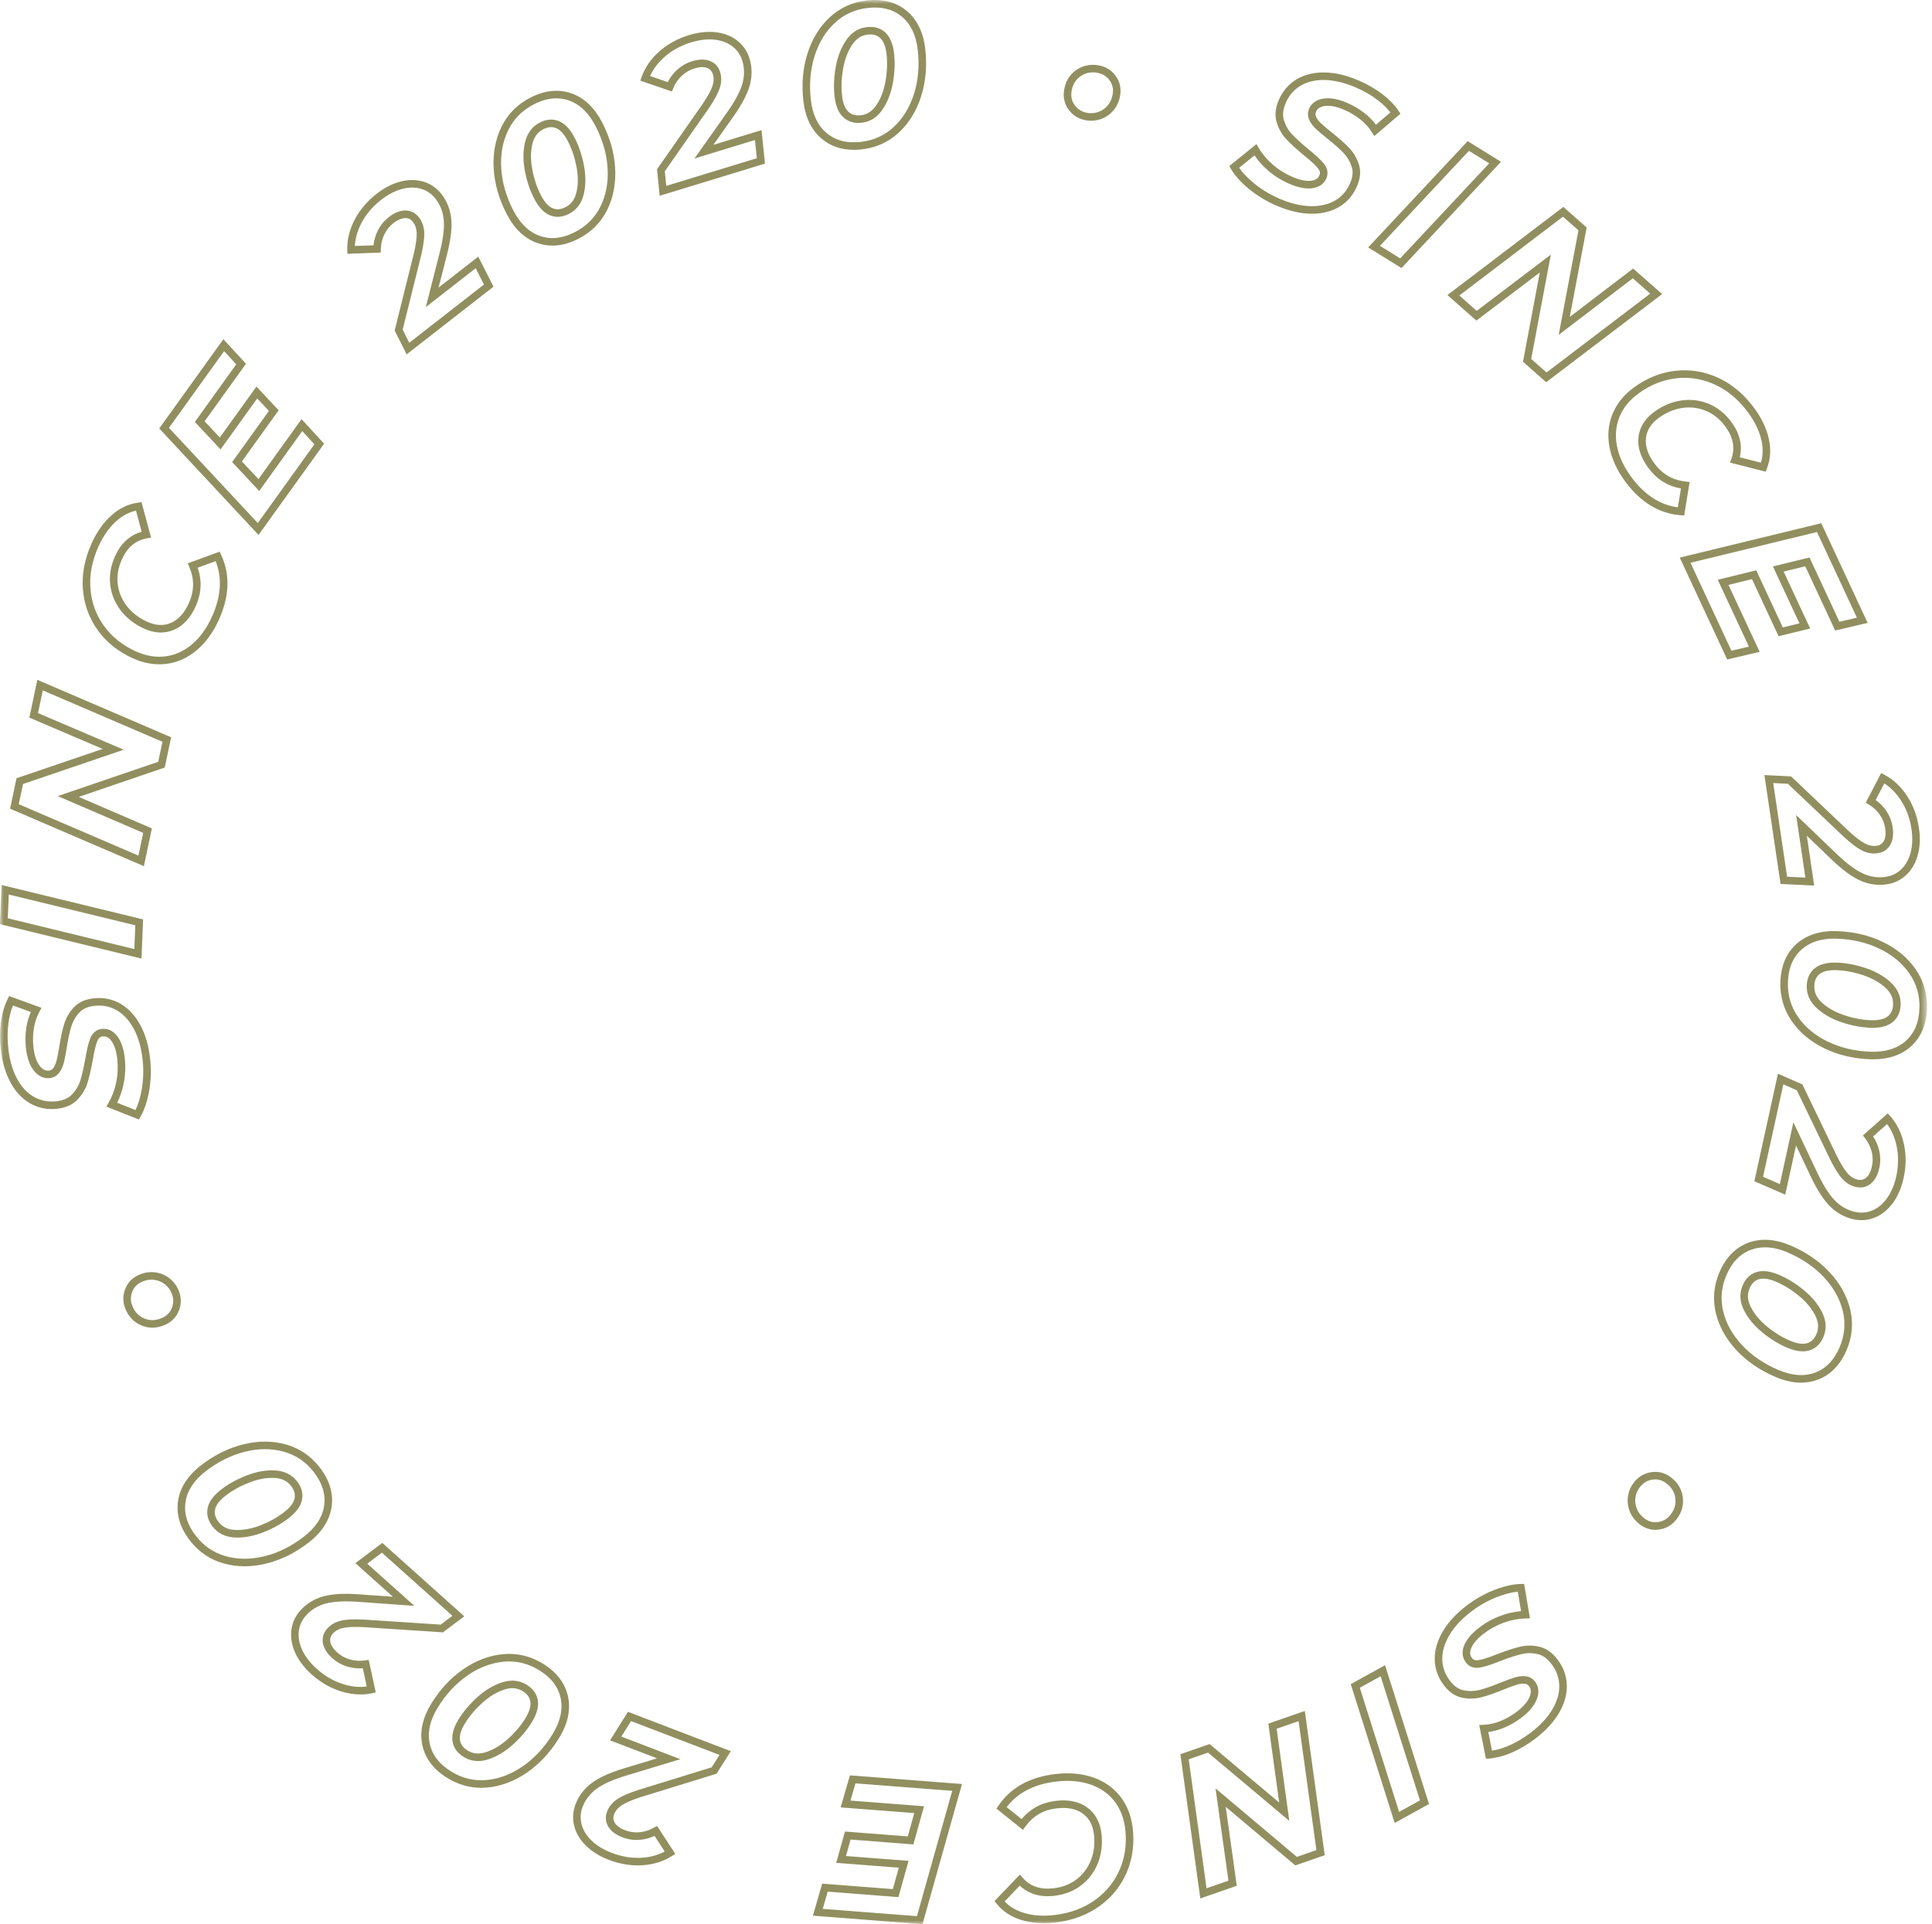 <?xml version="1.0" encoding="UTF-8"?>
<svg width="256px" height="255px" viewBox="0 0 256 255" version="1.1" xmlns="http://www.w3.org/2000/svg" xmlns:xlink="http://www.w3.org/1999/xlink">
    <title>Group 3</title>
    <defs>
        <polygon id="path-1" points="0 0 255.342 0 255.342 254.996 0 254.996"></polygon>
    </defs>
    <g id="Page-1" stroke="none" stroke-width="1" fill="none" fill-rule="evenodd">
        <g id="Group-3">
            <mask id="mask-2" fill="white">
                <use xlink:href="#path-1"></use>
            </mask>
            <g id="Clip-2"></g>
            <path d="M22.776,173.32 L22.775,173.32 C22.525,173.959 22.081,174.404 21.418,174.682 C20.61,175.02 19.864,175.036 19.132,174.732 C18.399,174.426 17.885,173.9 17.559,173.12 C17.285,172.467 17.272,171.837 17.518,171.195 C17.761,170.562 18.202,170.119 18.864,169.841 C19.269,169.672 19.675,169.586 20.076,169.586 C20.197,169.586 20.317,169.594 20.436,169.609 C20.96,169.677 21.414,169.862 21.822,170.175 C22.232,170.49 22.531,170.881 22.736,171.369 C23.015,172.038 23.029,172.676 22.776,173.32 L22.776,173.32 Z M23.658,170.983 C23.388,170.338 22.974,169.799 22.429,169.382 C21.885,168.965 21.258,168.708 20.565,168.618 C19.874,168.526 19.17,168.629 18.477,168.919 C17.562,169.302 16.925,169.948 16.585,170.837 C16.246,171.718 16.264,172.617 16.637,173.507 C17.063,174.526 17.773,175.249 18.748,175.655 C19.216,175.851 19.697,175.948 20.186,175.948 C20.716,175.948 21.257,175.834 21.804,175.604 C22.716,175.223 23.356,174.577 23.706,173.686 C24.054,172.801 24.038,171.892 23.658,170.983 L23.658,170.983 Z M35.044,206.238 C33.235,206.684 31.505,206.681 29.899,206.228 C28.316,205.782 26.989,204.878 25.953,203.54 C24.807,202.06 24.359,200.597 24.583,199.068 C24.803,197.553 25.706,196.174 27.266,194.968 C28.903,193.701 30.66,192.831 32.486,192.381 C33.384,192.16 34.263,192.049 35.117,192.049 C35.982,192.049 36.823,192.163 37.63,192.391 C39.214,192.837 40.543,193.742 41.577,195.08 C42.722,196.561 43.171,198.024 42.947,199.552 C42.726,201.065 41.824,202.445 40.263,203.652 C38.625,204.919 36.869,205.789 35.044,206.238 L35.044,206.238 Z M43.937,199.696 C44.198,197.91 43.671,196.151 42.368,194.468 C41.199,192.957 39.697,191.934 37.902,191.428 C36.13,190.929 34.225,190.923 32.248,191.41 C30.284,191.894 28.402,192.824 26.655,194.177 C24.882,195.547 23.852,197.144 23.592,198.923 C23.333,200.71 23.86,202.469 25.162,204.152 C26.332,205.664 27.835,206.686 29.628,207.191 C30.526,207.444 31.457,207.57 32.415,207.57 C33.347,207.57 34.305,207.45 35.282,207.209 C37.244,206.726 39.126,205.796 40.875,204.443 C42.647,203.071 43.677,201.474 43.937,199.696 L43.937,199.696 Z M39.03,198.59 C38.905,199.178 38.433,199.791 37.63,200.413 C36.74,201.101 35.688,201.684 34.503,202.146 C33.339,202.598 32.222,202.802 31.175,202.756 C30.203,202.712 29.479,202.365 28.963,201.698 C28.531,201.14 28.38,200.594 28.5,200.03 C28.626,199.441 29.097,198.827 29.901,198.205 C30.789,197.518 31.84,196.935 33.027,196.474 C34.08,196.063 35.096,195.856 36.053,195.856 C36.154,195.856 36.255,195.859 36.353,195.863 C37.327,195.908 38.051,196.254 38.568,196.921 C38.999,197.48 39.15,198.026 39.03,198.59 L39.03,198.59 Z M36.4,194.864 C35.209,194.807 33.96,195.037 32.664,195.542 C31.388,196.038 30.253,196.668 29.29,197.414 C28.294,198.184 27.699,198.994 27.521,199.821 C27.339,200.68 27.558,201.517 28.172,202.31 C28.869,203.211 29.865,203.697 31.13,203.755 C31.245,203.76 31.36,203.762 31.476,203.762 C32.558,203.762 33.696,203.532 34.866,203.077 C36.14,202.581 37.276,201.951 38.241,201.204 C39.238,200.434 39.833,199.624 40.008,198.798 C40.191,197.942 39.972,197.105 39.359,196.309 C38.662,195.409 37.667,194.923 36.4,194.864 L36.4,194.864 Z M45.498,223.195 C44.227,222.804 43.039,222.118 41.967,221.158 C41.094,220.377 40.449,219.539 40.047,218.669 C39.656,217.82 39.504,216.985 39.594,216.188 C39.684,215.392 39.995,214.708 40.545,214.094 C41.216,213.343 42.069,212.817 43.079,212.53 C43.806,212.323 44.738,212.219 45.86,212.219 C46.351,212.219 46.879,212.239 47.441,212.279 L54.907,212.815 L48.664,207.224 L50.6,205.764 L59.947,214.133 L58.389,215.3 L48.213,214.633 C46.879,214.567 45.887,214.613 45.191,214.777 C44.441,214.95 43.824,215.302 43.358,215.823 C42.861,216.378 42.664,217.048 42.787,217.763 C42.904,218.444 43.328,219.114 44.047,219.758 C44.636,220.285 45.331,220.665 46.112,220.886 C46.744,221.066 47.406,221.13 48.074,221.084 L48.598,223.502 C47.613,223.63 46.574,223.528 45.498,223.195 L45.498,223.195 Z M48.394,220.043 C47.699,220.146 47.024,220.106 46.385,219.924 C45.752,219.744 45.188,219.438 44.713,219.012 C44.167,218.524 43.85,218.046 43.772,217.593 C43.7,217.174 43.804,216.823 44.103,216.491 C44.434,216.121 44.863,215.879 45.417,215.751 C46.015,215.612 46.939,215.57 48.155,215.631 L58.692,216.323 L61.523,214.203 L50.655,204.47 L47.091,207.157 L52.061,211.608 L47.512,211.282 C45.547,211.14 43.963,211.238 42.805,211.568 C41.611,211.907 40.599,212.533 39.798,213.427 C39.117,214.19 38.714,215.081 38.6,216.074 C38.489,217.056 38.67,218.07 39.138,219.088 C39.598,220.083 40.325,221.03 41.299,221.903 C42.48,222.96 43.794,223.716 45.203,224.151 C46.077,224.42 46.933,224.555 47.764,224.555 C48.288,224.555 48.801,224.502 49.301,224.394 L49.792,224.289 L48.857,219.974 L48.394,220.043 Z M69.617,227.712 C69.03,228.672 68.254,229.591 67.311,230.442 C66.384,231.279 65.411,231.869 64.419,232.195 C63.495,232.499 62.694,232.434 61.973,231.993 C61.372,231.626 61.037,231.17 60.948,230.599 C60.856,230.003 61.079,229.261 61.609,228.395 C62.195,227.436 62.971,226.518 63.915,225.665 C64.841,224.828 65.814,224.238 66.807,223.912 C67.729,223.608 68.531,223.673 69.253,224.114 C69.855,224.483 70.19,224.938 70.278,225.508 C70.37,226.103 70.148,226.844 69.617,227.712 L69.617,227.712 Z M69.774,223.261 C68.805,222.667 67.701,222.567 66.495,222.962 C65.369,223.332 64.275,223.992 63.245,224.923 C62.229,225.841 61.392,226.833 60.755,227.873 C60.099,228.947 59.832,229.915 59.96,230.752 C60.094,231.619 60.596,232.324 61.452,232.847 C62.036,233.203 62.668,233.382 63.339,233.382 C63.786,233.382 64.251,233.303 64.731,233.145 C65.857,232.776 66.95,232.115 67.981,231.184 C68.995,230.269 69.833,229.276 70.47,228.234 C71.128,227.158 71.395,226.19 71.266,225.356 C71.133,224.49 70.631,223.785 69.774,223.261 L69.774,223.261 Z M73.23,229.802 C72.15,231.567 70.818,233.005 69.272,234.075 C67.739,235.135 66.12,235.747 64.46,235.895 C62.813,236.042 61.257,235.667 59.815,234.785 C58.218,233.808 57.28,232.6 56.945,231.092 C56.613,229.599 56.966,227.988 57.996,226.305 C59.076,224.539 60.408,223.102 61.955,222.032 C63.487,220.972 65.105,220.36 66.766,220.212 C66.997,220.192 67.225,220.181 67.453,220.181 C68.841,220.181 70.171,220.564 71.411,221.322 C73.008,222.299 73.947,223.508 74.282,225.015 C74.614,226.508 74.259,228.119 73.23,229.802 L73.23,229.802 Z M71.932,220.469 C70.302,219.472 68.536,219.049 66.678,219.216 C64.842,219.38 63.062,220.05 61.386,221.21 C59.724,222.359 58.297,223.897 57.142,225.783 C55.974,227.695 55.579,229.554 55.968,231.309 C56.36,233.071 57.478,234.527 59.294,235.638 C60.693,236.494 62.195,236.926 63.768,236.926 C64.026,236.926 64.286,236.914 64.547,236.891 C66.382,236.728 68.163,236.057 69.84,234.898 C71.503,233.747 72.93,232.208 74.084,230.323 C75.253,228.412 75.648,226.553 75.258,224.798 C74.867,223.036 73.749,221.58 71.932,220.469 L71.932,220.469 Z M95.339,232.568 L94.299,234.214 L84.555,237.221 C83.289,237.635 82.382,238.032 81.784,238.435 C81.146,238.863 80.696,239.412 80.445,240.067 C80.175,240.774 80.229,241.452 80.604,242.082 C80.955,242.675 81.59,243.151 82.492,243.495 C83.228,243.778 84.014,243.884 84.825,243.814 C85.48,243.756 86.119,243.582 86.729,243.297 L88.081,245.369 C87.207,245.84 86.198,246.115 85.075,246.19 C83.756,246.28 82.395,246.061 81.049,245.546 C79.956,245.128 79.053,244.576 78.368,243.906 C77.699,243.253 77.258,242.528 77.059,241.752 C76.86,240.974 76.906,240.223 77.199,239.456 C77.559,238.515 78.168,237.719 79.008,237.09 C79.879,236.439 81.22,235.836 82.995,235.299 L90.16,233.134 L82.332,230.139 L83.619,228.085 L95.339,232.568 Z M80.838,230.638 L87.07,233.023 L82.706,234.342 C80.819,234.913 79.374,235.568 78.409,236.289 C77.415,237.033 76.694,237.979 76.265,239.099 C75.9,240.053 75.841,241.029 76.09,242.001 C76.337,242.957 76.867,243.839 77.669,244.621 C78.453,245.387 79.469,246.013 80.692,246.48 C81.959,246.965 83.236,247.209 84.5,247.209 C84.714,247.209 84.927,247.202 85.141,247.188 C86.627,247.09 87.944,246.674 89.057,245.952 L89.477,245.679 L87.063,241.98 L86.655,242.21 C86.047,242.554 85.401,242.758 84.737,242.818 C84.079,242.877 83.443,242.789 82.849,242.562 C82.164,242.299 81.698,241.966 81.464,241.572 C81.247,241.207 81.219,240.841 81.379,240.424 C81.556,239.96 81.872,239.581 82.342,239.264 C82.856,238.919 83.705,238.551 84.858,238.174 L94.948,235.06 L96.835,232.07 L83.209,226.857 L80.838,230.638 Z M113.355,236.336 L126.175,237.327 L121.497,253.936 L109.016,252.97 L109.677,250.686 L119.048,251.411 L120.388,246.609 L112.093,245.967 L112.706,243.783 L121.027,244.427 L122.438,239.373 L112.693,238.619 L113.355,236.336 Z M111.39,239.522 L121.147,240.276 L120.285,243.366 L111.964,242.723 L110.802,246.871 L119.097,247.512 L118.306,250.351 L108.943,249.627 L107.714,253.872 L122.237,254.996 L127.468,236.424 L112.621,235.276 L111.39,239.522 Z M148.394,247.701 C147.705,249.337 146.603,250.71 145.12,251.784 C143.63,252.862 141.824,253.534 139.751,253.783 C138.233,253.965 136.852,253.867 135.641,253.494 C134.616,253.178 133.769,252.671 133.119,251.983 L135.125,249.89 C136.309,251.008 137.859,251.459 139.729,251.235 C141.122,251.067 142.332,250.585 143.326,249.801 C144.32,249.019 145.055,248.014 145.511,246.817 C145.963,245.629 146.109,244.336 145.945,242.973 C145.763,241.461 145.123,240.298 144.041,239.518 C142.972,238.744 141.567,238.455 139.871,238.659 C138.032,238.88 136.519,239.691 135.367,241.074 L133.391,239.488 C134.828,237.588 137.024,236.449 139.925,236.102 C141.62,235.899 143.153,236.027 144.482,236.485 C145.791,236.935 146.853,237.671 147.641,238.674 C148.432,239.679 148.92,240.912 149.09,242.337 C149.321,244.257 149.087,246.061 148.394,247.701 L148.394,247.701 Z M148.427,238.055 C147.518,236.899 146.3,236.052 144.808,235.539 C143.335,235.031 141.654,234.887 139.806,235.109 C136.417,235.515 133.89,236.926 132.296,239.305 L132.04,239.686 L135.547,242.5 L135.854,242.075 C136.885,240.654 138.238,239.862 139.99,239.652 C141.428,239.481 142.596,239.707 143.456,240.329 C144.313,240.947 144.803,241.851 144.953,243.092 C145.096,244.293 144.969,245.426 144.576,246.461 C144.186,247.487 143.557,248.346 142.707,249.016 C141.859,249.684 140.817,250.096 139.61,250.242 C137.855,250.453 136.51,249.994 135.5,248.84 L135.14,248.429 L131.779,251.935 L132.05,252.278 C132.859,253.294 133.968,254.025 135.346,254.45 C136.259,254.731 137.253,254.871 138.313,254.871 C138.817,254.871 139.337,254.84 139.87,254.776 C142.114,254.506 144.078,253.772 145.706,252.594 C147.339,251.411 148.554,249.896 149.316,248.09 C150.077,246.288 150.335,244.312 150.083,242.218 C149.89,240.609 149.334,239.208 148.427,238.055 L148.427,238.055 Z M171.845,246.081 L161.064,237.003 L162.775,249.235 L159.871,250.245 L157.51,233.152 L160.07,232.262 L170.839,241.31 L169.165,229.1 L172.07,228.09 L174.43,245.182 L171.845,246.081 Z M168.063,228.424 L169.496,238.876 L160.279,231.131 L156.407,232.476 L159.047,251.59 L163.879,249.91 L162.416,239.448 L171.636,247.213 L175.534,245.858 L172.894,226.745 L168.063,228.424 Z M185.391,240.118 L180.182,223.669 L182.942,222.146 L188.152,238.596 L185.391,240.118 Z M178.981,223.189 L184.805,241.583 L189.353,239.076 L183.528,220.681 L178.981,223.189 Z M205.696,226.536 C205.051,227.62 204.092,228.653 202.847,229.607 C201.922,230.315 200.96,230.89 199.986,231.317 C199.192,231.663 198.424,231.893 197.699,232.001 L197.208,229.529 C197.88,229.444 198.553,229.266 199.215,228.998 C200.058,228.657 200.866,228.193 201.615,227.619 C202.619,226.851 203.294,226.044 203.619,225.221 C204.068,224.086 203.747,223.305 203.399,222.851 C203.077,222.43 202.628,222.183 202.101,222.139 C201.643,222.099 201.156,222.16 200.645,222.32 C200.177,222.466 199.547,222.699 198.769,223.013 C197.704,223.453 196.784,223.772 196.034,223.961 C195.336,224.136 194.627,224.15 193.924,224.002 C193.257,223.862 192.675,223.457 192.144,222.761 C191.467,221.878 191.119,220.911 191.107,219.886 C191.095,218.844 191.411,217.772 192.044,216.7 C192.689,215.606 193.655,214.562 194.913,213.598 C195.994,212.771 197.155,212.112 198.365,211.641 C199.379,211.245 200.302,211.009 201.116,210.937 L201.552,213.513 C200.677,213.587 199.799,213.782 198.933,214.095 C197.881,214.474 196.895,215.013 196.004,215.696 C195.03,216.441 194.368,217.214 194.035,217.993 C193.567,219.086 193.887,219.862 194.238,220.32 C194.542,220.717 195.112,221.157 196.086,220.992 C196.716,220.888 197.589,220.612 198.749,220.148 C199.86,219.72 200.801,219.408 201.547,219.221 C202.243,219.045 202.966,219.036 203.699,219.194 C204.395,219.343 205.007,219.774 205.571,220.511 C206.248,221.395 206.588,222.331 206.61,223.374 C206.633,224.414 206.326,225.478 205.696,226.536 L205.696,226.536 Z M203.909,218.216 C203.023,218.025 202.148,218.037 201.302,218.252 C200.508,218.451 199.555,218.766 198.383,219.216 C197.3,219.65 196.473,219.915 195.922,220.006 C195.393,220.094 195.172,219.895 195.033,219.713 C194.855,219.481 194.653,219.091 194.955,218.386 C195.218,217.767 195.776,217.129 196.611,216.49 C197.422,215.869 198.317,215.381 199.273,215.036 C200.227,214.691 201.195,214.505 202.15,214.483 L202.728,214.469 L201.956,209.907 L201.526,209.914 C200.494,209.932 199.308,210.199 198.002,210.709 C196.704,211.215 195.461,211.92 194.305,212.804 C192.944,213.847 191.893,214.987 191.182,216.192 C190.456,217.423 190.093,218.67 190.107,219.897 C190.121,221.143 190.539,222.311 191.349,223.369 C192.024,224.25 192.821,224.792 193.718,224.981 C194.569,225.161 195.431,225.144 196.278,224.93 C197.075,224.729 198.041,224.396 199.147,223.94 C199.897,223.637 200.502,223.413 200.944,223.274 C201.331,223.153 201.692,223.107 202.015,223.135 C202.264,223.156 202.452,223.259 202.605,223.459 C202.785,223.694 202.99,224.094 202.689,224.853 C202.431,225.505 201.865,226.168 201.007,226.825 C200.329,227.344 199.6,227.763 198.84,228.071 C198.093,228.373 197.335,228.545 196.585,228.581 L196.005,228.609 L196.895,233.085 L197.339,233.049 C198.302,232.97 199.328,232.695 200.386,232.233 C201.434,231.774 202.466,231.157 203.455,230.401 C204.802,229.37 205.845,228.241 206.555,227.048 C207.283,225.826 207.637,224.582 207.61,223.352 C207.584,222.108 207.165,220.947 206.366,219.903 C205.661,218.983 204.835,218.415 203.909,218.216 L203.909,218.216 Z M221.359,200.728 C220.923,201.288 220.38,201.608 219.701,201.708 C219.024,201.807 218.427,201.639 217.862,201.199 C217.403,200.841 217.085,200.43 216.888,199.942 C216.691,199.451 216.63,198.965 216.703,198.456 C216.776,197.944 216.969,197.491 217.296,197.074 C217.741,196.502 218.291,196.178 218.975,196.083 L218.976,196.083 C219.097,196.066 219.216,196.058 219.335,196.058 C219.872,196.058 220.364,196.237 220.829,196.6 C221.52,197.137 221.9,197.781 221.993,198.568 C222.086,199.355 221.879,200.061 221.359,200.728 L221.359,200.728 Z M221.444,195.811 C220.664,195.203 219.79,194.961 218.838,195.093 C217.896,195.223 217.112,195.683 216.506,196.459 C216.077,197.01 215.81,197.634 215.713,198.315 C215.617,198.994 215.7,199.667 215.961,200.315 C216.221,200.962 216.654,201.525 217.247,201.987 C217.885,202.485 218.585,202.735 219.334,202.735 C219.502,202.735 219.672,202.722 219.845,202.697 C220.78,202.56 221.554,202.105 222.148,201.342 C222.828,200.47 223.109,199.497 222.986,198.451 C222.862,197.4 222.343,196.511 221.444,195.811 L221.444,195.811 Z M243.774,178.504 C243.045,180.229 241.99,181.336 240.548,181.89 C239.12,182.44 237.474,182.329 235.658,181.56 C233.752,180.754 232.132,179.649 230.845,178.278 C229.571,176.919 228.725,175.409 228.334,173.79 C227.946,172.189 228.084,170.589 228.743,169.032 C229.471,167.307 230.526,166.199 231.968,165.645 C232.563,165.416 233.195,165.302 233.862,165.302 C234.797,165.302 235.798,165.527 236.859,165.975 C238.764,166.781 240.383,167.885 241.672,169.258 C242.947,170.615 243.792,172.126 244.183,173.746 C244.571,175.345 244.433,176.946 243.774,178.504 L243.774,178.504 Z M242.4,168.573 C241.017,167.099 239.284,165.915 237.248,165.054 C235.183,164.181 233.287,164.066 231.609,164.712 C229.924,165.36 228.65,166.682 227.821,168.642 C227.077,170.401 226.922,172.212 227.361,174.025 C227.795,175.814 228.721,177.475 230.117,178.963 C231.5,180.436 233.233,181.62 235.269,182.481 C236.456,182.983 237.588,183.234 238.655,183.234 C239.442,183.234 240.195,183.097 240.908,182.823 C242.591,182.176 243.866,180.854 244.696,178.893 C245.44,177.134 245.594,175.323 245.156,173.51 C244.722,171.72 243.796,170.059 242.4,168.573 L242.4,168.573 Z M240.695,176.782 C240.419,177.433 240.017,177.832 239.468,178.004 C238.893,178.182 238.125,178.072 237.19,177.677 C236.154,177.239 235.131,176.608 234.148,175.8 C233.184,175.01 232.457,174.135 231.985,173.2 C231.547,172.329 231.495,171.529 231.823,170.753 C232.097,170.103 232.499,169.703 233.051,169.531 C233.625,169.35 234.391,169.463 235.327,169.858 C236.36,170.296 237.384,170.926 238.369,171.733 C239.335,172.527 240.062,173.403 240.532,174.335 C240.969,175.206 241.023,176.007 240.695,176.782 L240.695,176.782 Z M239.003,170.96 C237.944,170.092 236.838,169.412 235.716,168.937 C234.556,168.446 233.56,168.324 232.753,168.577 C231.916,168.838 231.293,169.439 230.901,170.363 C230.459,171.411 230.522,172.517 231.092,173.65 L231.092,173.65 C231.627,174.711 232.442,175.695 233.514,176.573 C234.571,177.441 235.676,178.122 236.8,178.598 C237.568,178.923 238.264,179.086 238.882,179.086 C239.198,179.086 239.492,179.043 239.765,178.959 C240.601,178.697 241.223,178.096 241.616,177.173 C242.058,176.124 241.995,175.019 241.424,173.886 C240.892,172.828 240.078,171.843 239.003,170.96 L239.003,170.96 Z M251.264,155.894 C251.012,157.04 250.6,158.014 250.041,158.791 C249.496,159.548 248.844,160.091 248.105,160.405 C247.368,160.717 246.617,160.783 245.815,160.608 C244.83,160.392 243.952,159.908 243.206,159.171 C242.431,158.406 241.636,157.17 240.841,155.496 L237.633,148.734 L235.838,156.92 L233.614,155.952 L236.302,143.696 L238.086,144.479 L242.509,153.667 C243.107,154.857 243.634,155.695 244.123,156.227 C244.642,156.794 245.253,157.158 245.935,157.307 C246.675,157.468 247.335,157.315 247.905,156.851 C248.439,156.415 248.815,155.716 249.021,154.773 C249.191,154.003 249.18,153.211 248.989,152.418 C248.834,151.779 248.567,151.174 248.194,150.613 L250.042,148.967 C250.637,149.761 251.06,150.718 251.3,151.818 C251.585,153.117 251.572,154.489 251.264,155.894 L251.264,155.894 Z M250.472,147.916 L250.14,147.54 L246.842,150.478 L247.131,150.847 C247.561,151.399 247.859,152.007 248.016,152.654 C248.172,153.297 248.181,153.937 248.045,154.559 C247.887,155.276 247.628,155.786 247.272,156.076 C246.942,156.346 246.58,156.424 246.15,156.331 C245.665,156.224 245.243,155.969 244.859,155.551 C244.441,155.094 243.951,154.31 243.407,153.226 L238.826,143.711 L235.588,142.291 L232.462,156.541 L236.554,158.322 L237.983,151.805 L239.937,155.924 C240.783,157.704 241.646,159.036 242.503,159.882 C243.385,160.755 244.428,161.327 245.6,161.585 C245.959,161.663 246.312,161.702 246.663,161.702 C247.29,161.702 247.904,161.576 248.496,161.326 C249.407,160.939 250.2,160.283 250.852,159.375 C251.492,158.487 251.96,157.388 252.241,156.108 C252.58,154.561 252.592,153.046 252.277,151.604 C251.96,150.15 251.352,148.908 250.472,147.916 L250.472,147.916 Z M252.537,137.936 C251.402,138.959 249.838,139.444 247.853,139.378 C245.786,139.307 243.878,138.856 242.184,138.036 C240.508,137.225 239.178,136.117 238.232,134.745 C237.297,133.39 236.853,131.846 236.911,130.156 C236.974,128.284 237.563,126.872 238.711,125.839 C239.778,124.877 241.232,124.391 243.038,124.391 C243.155,124.391 243.274,124.393 243.394,124.397 C245.463,124.467 247.37,124.918 249.063,125.738 C250.74,126.55 252.07,127.657 253.016,129.03 C253.95,130.384 254.394,131.928 254.337,133.618 C254.274,135.489 253.685,136.902 252.537,137.936 L252.537,137.936 Z M253.84,128.463 C252.795,126.945 251.334,125.726 249.499,124.838 C247.679,123.957 245.637,123.472 243.427,123.398 C241.193,123.319 239.377,123.893 238.041,125.096 C236.701,126.303 235.984,127.994 235.911,130.122 C235.846,132.031 236.35,133.778 237.409,135.312 C238.455,136.829 239.915,138.049 241.749,138.937 C243.569,139.818 245.611,140.302 247.82,140.377 C247.951,140.382 248.082,140.384 248.21,140.384 C250.27,140.384 251.95,139.811 253.207,138.679 C254.547,137.47 255.264,135.779 255.337,133.653 C255.401,131.744 254.898,129.998 253.84,128.463 L253.84,128.463 Z M250.136,134.694 C249.665,135.067 248.91,135.232 247.892,135.204 C246.769,135.166 245.588,134.943 244.382,134.541 C243.197,134.147 242.204,133.591 241.431,132.887 C240.71,132.231 240.374,131.502 240.403,130.659 C240.427,129.954 240.659,129.437 241.111,129.08 C241.544,128.739 242.213,128.566 243.103,128.566 C243.185,128.566 243.269,128.568 243.355,128.57 C244.479,128.609 245.661,128.832 246.866,129.233 C248.052,129.628 249.045,130.184 249.816,130.887 C250.538,131.544 250.874,132.272 250.844,133.115 C250.821,133.82 250.589,134.336 250.136,134.694 L250.136,134.694 Z M247.182,128.284 C245.885,127.853 244.609,127.613 243.388,127.571 C242.136,127.526 241.155,127.772 240.492,128.295 C239.804,128.838 239.438,129.622 239.403,130.625 C239.364,131.763 239.82,132.773 240.757,133.627 C241.634,134.425 242.748,135.052 244.066,135.49 C245.363,135.922 246.639,136.162 247.859,136.203 C247.953,136.207 248.045,136.208 248.134,136.208 C249.261,136.208 250.142,135.964 250.755,135.479 C251.445,134.935 251.811,134.151 251.844,133.149 C251.883,132.011 251.427,131.002 250.49,130.148 C249.614,129.35 248.501,128.723 247.182,128.284 L247.182,128.284 Z M249.676,103.822 C250.516,104.353 251.252,105.097 251.866,106.039 C252.593,107.153 253.069,108.439 253.28,109.863 C253.451,111.022 253.413,112.078 253.165,113.005 C252.924,113.906 252.508,114.645 251.928,115.202 C251.35,115.756 250.673,116.084 249.859,116.205 C248.866,116.354 247.87,116.213 246.91,115.788 C245.915,115.347 244.732,114.474 243.395,113.192 L237.995,108.01 L239.222,116.299 L236.801,116.185 L234.962,103.773 L236.906,103.871 L244.305,110.889 C245.288,111.791 246.078,112.387 246.721,112.71 C247.41,113.056 248.11,113.18 248.8,113.076 C249.547,112.966 250.112,112.587 250.479,111.95 C250.824,111.352 250.926,110.565 250.785,109.611 C250.669,108.83 250.378,108.093 249.919,107.423 C249.547,106.88 249.083,106.408 248.534,106.016 L249.676,103.822 Z M247.624,106.613 C248.222,106.976 248.717,107.438 249.092,107.987 C249.465,108.532 249.703,109.128 249.797,109.758 C249.904,110.483 249.841,111.053 249.612,111.451 C249.4,111.82 249.095,112.022 248.654,112.087 C248.165,112.161 247.678,112.072 247.171,111.817 C246.619,111.539 245.882,110.98 244.987,110.158 L237.326,102.891 L233.794,102.714 L235.932,117.145 L240.39,117.356 L239.413,110.756 L242.703,113.913 C244.124,115.277 245.403,116.215 246.505,116.703 C247.641,117.204 248.817,117.368 250.005,117.194 C251.017,117.044 251.897,116.616 252.62,115.924 C253.335,115.238 253.843,114.343 254.131,113.263 C254.415,112.204 254.461,111.011 254.268,109.716 C254.037,108.149 253.509,106.728 252.704,105.493 C251.89,104.246 250.881,103.301 249.707,102.686 L249.262,102.453 L247.222,106.37 L247.624,106.613 Z M246.047,81.856 L243.733,82.4 L239.767,73.879 L234.924,75.069 L238.436,82.611 L236.232,83.15 L232.71,75.583 L227.614,76.833 L231.738,85.694 L229.423,86.237 L223.998,74.58 L240.765,70.507 L246.047,81.856 Z M228.861,87.398 L233.164,86.386 L229.034,77.515 L232.149,76.75 L235.672,84.316 L239.856,83.292 L236.344,75.749 L239.207,75.046 L243.171,83.56 L247.473,82.549 L241.326,69.342 L222.576,73.897 L228.861,87.398 Z M214.246,59.067 C213.993,57.706 214.11,56.419 214.594,55.239 C215.08,54.056 215.913,53.024 217.069,52.173 C218.625,51.027 220.311,50.341 222.079,50.135 C222.452,50.091 222.823,50.07 223.192,50.07 C224.573,50.07 225.932,50.372 227.246,50.973 C228.917,51.738 230.392,52.979 231.63,54.66 C232.536,55.889 233.132,57.14 233.404,58.379 C233.634,59.425 233.61,60.412 233.332,61.318 L230.522,60.603 C230.911,59.023 230.543,57.455 229.423,55.935 C228.593,54.807 227.578,53.991 226.404,53.511 C225.233,53.032 223.997,52.885 222.73,53.081 C221.473,53.273 220.276,53.783 219.172,54.597 C217.945,55.499 217.25,56.63 217.103,57.956 C216.958,59.268 217.398,60.632 218.412,62.008 C219.509,63.5 220.962,64.416 222.732,64.737 L222.326,67.237 C219.963,66.924 217.891,65.574 216.159,63.221 C215.146,61.845 214.503,60.447 214.246,59.067 L214.246,59.067 Z M222.706,68.281 L223.164,68.316 L223.885,63.879 L223.363,63.82 C221.62,63.623 220.263,62.836 219.216,61.415 C218.357,60.248 217.98,59.121 218.097,58.066 C218.213,57.014 218.758,56.142 219.764,55.402 C220.737,54.685 221.786,54.237 222.88,54.069 C223.964,53.904 225.023,54.027 226.025,54.437 C227.026,54.846 227.899,55.549 228.619,56.528 C229.667,57.952 229.93,59.348 229.423,60.794 L229.243,61.31 L233.95,62.507 L234.114,62.102 C234.6,60.896 234.69,59.57 234.38,58.164 C234.079,56.788 233.424,55.41 232.435,54.067 C231.095,52.247 229.489,50.901 227.662,50.064 C225.827,49.225 223.909,48.914 221.963,49.142 C220.02,49.368 218.173,50.117 216.476,51.368 C215.17,52.329 214.225,53.504 213.669,54.86 C213.111,56.22 212.974,57.697 213.263,59.249 C213.547,60.779 214.251,62.315 215.354,63.814 C217.377,66.563 219.85,68.066 222.706,68.281 L222.706,68.281 Z M209.154,30.525 L206.537,44.374 L216.354,36.88 L218.66,38.915 L204.925,49.362 L202.893,47.567 L205.492,33.743 L195.674,41.195 L193.369,39.16 L207.103,28.714 L209.154,30.525 Z M195.628,42.487 L204.029,36.109 L201.805,47.941 L204.879,50.653 L220.236,38.973 L216.401,35.587 L208.004,41.996 L210.242,30.152 L207.15,27.422 L191.793,39.102 L195.628,42.487 Z M194.646,19.986 L197.326,21.647 L185.534,34.243 L182.854,32.582 L194.646,19.986 Z M185.704,35.526 L198.89,21.44 L194.476,18.703 L181.29,32.789 L185.704,35.526 Z M178.901,24.263 C178.457,25.3 177.803,26.057 176.903,26.576 C176,27.097 174.896,27.346 173.668,27.321 C172.393,27.294 171.01,26.964 169.557,26.34 C168.306,25.803 167.163,25.113 166.159,24.29 C165.316,23.599 164.658,22.91 164.198,22.237 L166.229,20.594 C166.721,21.319 167.321,21.989 168.02,22.592 C168.869,23.325 169.822,23.921 170.851,24.362 C171.978,24.845 172.976,25.046 173.818,24.952 C175.001,24.824 175.519,24.165 175.748,23.634 C175.944,23.175 176.047,22.466 175.427,21.694 C175.025,21.193 174.355,20.568 173.385,19.787 C172.476,19.034 171.743,18.367 171.207,17.802 C170.713,17.281 170.351,16.655 170.13,15.941 C169.919,15.259 169.994,14.514 170.36,13.662 C170.798,12.639 171.448,11.884 172.345,11.353 C173.241,10.824 174.325,10.572 175.55,10.601 C176.814,10.632 178.184,10.961 179.623,11.579 C180.694,12.038 181.667,12.596 182.514,13.236 C183.208,13.759 183.784,14.315 184.233,14.894 L182.319,16.533 C181.917,15.99 181.431,15.491 180.873,15.044 C180.163,14.477 179.362,14 178.494,13.628 C177.331,13.129 176.296,12.936 175.422,13.056 C174.213,13.22 173.689,13.882 173.463,14.409 C173.255,14.896 173.26,15.408 173.479,15.889 C173.667,16.305 173.961,16.702 174.35,17.069 C174.704,17.403 175.202,17.826 175.875,18.364 C176.782,19.08 177.51,19.726 178.041,20.285 C178.534,20.806 178.894,21.418 179.111,22.103 C179.315,22.754 179.247,23.461 178.901,24.263 L178.901,24.263 Z M180.064,21.803 C179.802,20.971 179.365,20.229 178.765,19.597 C178.203,19.004 177.438,18.325 176.497,17.581 C175.857,17.07 175.366,16.653 175.037,16.341 C174.742,16.064 174.524,15.773 174.389,15.477 C174.286,15.248 174.284,15.034 174.381,14.803 C174.499,14.531 174.748,14.156 175.557,14.047 C176.248,13.951 177.106,14.12 178.099,14.547 C178.885,14.884 179.608,15.314 180.248,15.825 C180.88,16.33 181.401,16.907 181.797,17.541 L182.106,18.032 L185.572,15.064 L185.322,14.694 C184.783,13.895 184.042,13.135 183.117,12.438 C182.205,11.749 181.162,11.151 180.017,10.66 C178.461,9.992 176.966,9.635 175.576,9.601 C174.155,9.575 172.896,9.866 171.836,10.493 C170.764,11.127 169.959,12.06 169.44,13.268 C168.984,14.333 168.894,15.331 169.174,16.237 C169.441,17.099 169.881,17.857 170.482,18.49 C171.045,19.084 171.807,19.779 172.754,20.562 C173.659,21.29 174.296,21.882 174.648,22.32 C174.98,22.734 174.919,23.029 174.828,23.24 C174.713,23.508 174.471,23.876 173.711,23.958 C173.043,24.033 172.213,23.858 171.246,23.443 C170.31,23.042 169.444,22.501 168.673,21.836 C167.903,21.171 167.266,20.418 166.782,19.598 L166.487,19.101 L162.888,22.009 L163.105,22.38 C163.625,23.27 164.438,24.173 165.524,25.064 C166.601,25.946 167.825,26.685 169.163,27.259 C170.735,27.934 172.243,28.291 173.646,28.321 C173.713,28.323 173.78,28.323 173.846,28.323 C175.194,28.323 176.389,28.028 177.403,27.443 C178.482,26.82 179.295,25.883 179.82,24.658 C180.257,23.64 180.339,22.68 180.064,21.803 L180.064,21.803 Z M141.981,12.127 C142.11,11.26 142.482,10.611 143.121,10.144 C143.626,9.774 144.178,9.591 144.8,9.591 C144.966,9.591 145.136,9.604 145.312,9.63 C146.014,9.733 146.56,10.047 146.982,10.59 C147.399,11.125 147.55,11.731 147.445,12.441 C147.362,13.008 147.156,13.502 146.833,13.907 C146.503,14.32 146.11,14.613 145.63,14.801 C145.15,14.99 144.659,15.045 144.137,14.966 C143.419,14.861 142.866,14.542 142.447,13.993 L142.446,13.993 C142.029,13.448 141.878,12.838 141.981,12.127 L141.981,12.127 Z M143.991,15.956 C144.191,15.985 144.388,16 144.585,16 C145.069,16 145.542,15.91 145.996,15.732 C146.633,15.481 147.178,15.077 147.614,14.531 C148.049,13.985 148.326,13.331 148.434,12.587 C148.58,11.606 148.357,10.727 147.771,9.976 C147.192,9.231 146.414,8.781 145.459,8.64 C144.363,8.48 143.38,8.714 142.529,9.337 C141.676,9.962 141.16,10.851 140.992,11.981 C140.848,12.96 141.071,13.841 141.653,14.601 C142.23,15.356 143.016,15.812 143.991,15.956 L143.991,15.956 Z M107.939,7.424 C108.498,5.646 109.399,4.169 110.619,3.032 C111.822,1.91 113.284,1.245 114.964,1.055 C115.297,1.017 115.618,0.998 115.927,0.998 C117.346,0.998 118.521,1.396 119.499,2.204 C120.677,3.179 121.388,4.667 121.61,6.627 C121.842,8.684 121.674,10.636 121.112,12.431 C120.553,14.209 119.652,15.686 118.432,16.823 C117.229,17.945 115.767,18.611 114.087,18.8 C112.227,19.014 110.744,18.635 109.552,17.651 C108.374,16.676 107.663,15.188 107.441,13.228 C107.209,11.171 107.377,9.218 107.939,7.424 L107.939,7.424 Z M113.144,19.855 C113.486,19.855 113.838,19.835 114.2,19.794 C116.097,19.579 117.751,18.826 119.114,17.554 C120.462,16.298 121.455,14.675 122.066,12.731 C122.671,10.802 122.852,8.711 122.604,6.515 C122.351,4.289 121.521,2.579 120.135,1.434 C118.746,0.283 116.97,-0.178 114.851,0.061 C112.954,0.276 111.299,1.029 109.937,2.3 C108.589,3.557 107.596,5.179 106.985,7.124 C106.38,9.052 106.199,11.144 106.447,13.34 C106.7,15.567 107.53,17.277 108.916,18.421 C110.068,19.375 111.487,19.855 113.144,19.855 L113.144,19.855 Z M111.718,9.086 C111.935,7.857 112.34,6.794 112.923,5.926 C113.467,5.117 114.139,4.678 114.977,4.583 C115.095,4.57 115.21,4.563 115.32,4.563 C115.858,4.563 116.294,4.725 116.643,5.053 C117.081,5.466 117.361,6.188 117.475,7.198 C117.601,8.316 117.553,9.517 117.333,10.768 C117.115,12 116.71,13.064 116.128,13.928 L116.128,13.929 C115.584,14.738 114.912,15.177 114.074,15.272 C113.371,15.35 112.828,15.197 112.408,14.801 C111.97,14.389 111.69,13.668 111.577,12.657 C111.45,11.54 111.498,10.339 111.718,9.086 L111.718,9.086 Z M111.722,15.529 C112.259,16.036 112.933,16.292 113.73,16.292 C113.878,16.292 114.03,16.283 114.186,16.266 C115.317,16.138 116.25,15.539 116.958,14.487 C117.618,13.505 118.076,12.312 118.317,10.942 C118.554,9.597 118.606,8.299 118.469,7.086 C118.327,5.834 117.944,4.906 117.329,4.325 C116.689,3.724 115.861,3.475 114.864,3.589 C113.734,3.717 112.801,4.316 112.093,5.368 C111.431,6.353 110.974,7.545 110.734,8.913 C110.496,10.259 110.445,11.557 110.583,12.769 C110.724,14.022 111.107,14.95 111.722,15.529 L111.722,15.529 Z M88.284,24.635 L88.091,22.698 L93.93,14.336 C94.676,13.228 95.148,12.358 95.371,11.676 C95.61,10.945 95.628,10.235 95.423,9.566 C95.202,8.843 94.744,8.341 94.059,8.073 C93.417,7.821 92.623,7.838 91.701,8.119 C90.946,8.35 90.261,8.748 89.666,9.302 C89.185,9.75 88.788,10.279 88.482,10.88 L86.141,10.076 C86.541,9.169 87.168,8.331 88.008,7.582 C89.001,6.697 90.202,6.036 91.579,5.615 C92.698,5.273 93.748,5.153 94.703,5.26 C95.63,5.364 96.423,5.666 97.059,6.156 C97.693,6.646 98.119,7.267 98.359,8.053 C98.654,9.017 98.663,10.019 98.386,11.031 C98.099,12.08 97.412,13.38 96.342,14.895 L92.021,21.006 L100.036,18.557 L100.284,20.969 L88.284,24.635 Z M94.527,19.195 L97.159,15.472 C98.296,13.862 99.033,12.457 99.351,11.295 C99.678,10.097 99.666,8.908 99.316,7.761 C99.016,6.783 98.464,5.977 97.671,5.364 C96.886,4.761 95.926,4.391 94.814,4.266 C93.728,4.146 92.539,4.277 91.286,4.659 C89.77,5.122 88.444,5.854 87.342,6.835 C86.23,7.826 85.447,8.964 85.013,10.216 L84.849,10.69 L89.027,12.124 L89.207,11.692 C89.477,11.045 89.861,10.487 90.347,10.034 C90.831,9.584 91.384,9.261 91.994,9.075 C92.695,8.862 93.268,8.839 93.695,9.005 C94.09,9.16 94.337,9.431 94.466,9.859 C94.612,10.333 94.596,10.826 94.42,11.365 C94.229,11.95 93.786,12.762 93.105,13.771 L87.06,22.429 L87.409,25.948 L101.362,21.685 L100.907,17.245 L94.527,19.195 Z M70.531,19.131 C70.749,18.18 71.218,17.529 71.966,17.14 C72.339,16.946 72.691,16.849 73.027,16.849 C73.255,16.849 73.475,16.894 73.691,16.982 C74.248,17.211 74.768,17.783 75.237,18.685 C75.755,19.683 76.141,20.822 76.383,22.07 C76.623,23.294 76.626,24.432 76.392,25.451 L76.392,25.452 C76.174,26.403 75.706,27.053 74.958,27.442 C74.332,27.766 73.769,27.82 73.233,27.6 C72.676,27.372 72.157,26.799 71.687,25.897 C71.169,24.899 70.783,23.76 70.541,22.512 C70.301,21.286 70.297,20.149 70.531,19.131 L70.531,19.131 Z M70.8,26.358 C71.381,27.476 72.073,28.205 72.854,28.525 C73.193,28.664 73.541,28.734 73.895,28.734 C74.39,28.734 74.9,28.599 75.419,28.329 C76.428,27.804 77.084,26.911 77.367,25.675 C77.631,24.518 77.631,23.241 77.366,21.879 C77.105,20.537 76.687,19.307 76.124,18.224 C75.544,17.107 74.852,16.378 74.07,16.056 C73.258,15.724 72.394,15.789 71.505,16.253 C70.495,16.778 69.839,17.672 69.556,18.907 C69.292,20.063 69.293,21.34 69.558,22.703 C69.819,24.045 70.237,25.275 70.8,26.358 L70.8,26.358 Z M67.341,17.255 C68.063,15.776 69.19,14.631 70.69,13.851 C71.746,13.302 72.744,13.029 73.708,13.029 C74.259,13.029 74.801,13.119 75.335,13.298 C76.785,13.785 77.982,14.919 78.892,16.669 C79.847,18.508 80.39,20.391 80.507,22.266 C80.625,24.125 80.313,25.828 79.583,27.327 C78.861,28.806 77.734,29.951 76.234,30.731 C74.572,31.595 73.051,31.775 71.589,31.284 C70.139,30.797 68.942,29.663 68.032,27.913 C67.077,26.074 66.534,24.191 66.417,22.316 C66.299,20.457 66.611,18.754 67.341,17.255 L67.341,17.255 Z M67.145,28.374 C68.179,30.362 69.567,31.66 71.271,32.232 C71.901,32.444 72.547,32.549 73.206,32.549 C74.335,32.549 75.503,32.238 76.695,31.618 C78.389,30.737 79.663,29.441 80.481,27.765 C81.289,26.108 81.633,24.237 81.505,22.204 C81.38,20.188 80.798,18.171 79.779,16.208 C78.745,14.22 77.357,12.922 75.653,12.35 C73.944,11.777 72.118,11.982 70.229,12.964 C68.535,13.844 67.261,15.141 66.443,16.817 C65.635,18.474 65.291,20.345 65.419,22.378 C65.545,24.394 66.126,26.411 67.145,28.374 L67.145,28.374 Z M47.872,29.599 C48.482,28.418 49.368,27.37 50.503,26.485 C51.426,25.764 52.366,25.277 53.294,25.036 C54.197,24.8 55.045,24.799 55.814,25.029 C56.581,25.259 57.2,25.687 57.707,26.336 C58.327,27.132 58.694,28.065 58.797,29.108 C58.905,30.188 58.727,31.648 58.27,33.446 L56.422,40.698 L63.03,35.545 L64.124,37.709 L54.23,45.424 L53.357,43.685 L55.818,33.788 C56.119,32.487 56.248,31.506 56.212,30.788 C56.173,30.02 55.936,29.35 55.506,28.799 C55.043,28.204 54.434,27.899 53.699,27.893 C53.049,27.879 52.272,28.186 51.512,28.779 C50.89,29.264 50.393,29.881 50.035,30.612 C49.747,31.202 49.565,31.839 49.494,32.509 L47.021,32.596 C47.07,31.605 47.355,30.599 47.872,29.599 L47.872,29.599 Z M50.447,33.476 L50.462,33.008 C50.482,32.307 50.641,31.649 50.933,31.052 C51.224,30.459 51.627,29.959 52.128,29.568 C52.707,29.116 53.26,28.929 53.691,28.893 C54.117,28.896 54.443,29.062 54.717,29.413 C55.023,29.805 55.185,30.271 55.214,30.838 C55.244,31.453 55.12,32.37 54.845,33.554 L52.297,43.803 L53.882,46.964 L65.387,37.992 L63.374,34.008 L58.113,38.112 L59.239,33.693 C59.732,31.754 59.913,30.221 59.793,29.009 C59.67,27.775 59.234,26.669 58.496,25.721 C57.865,24.914 57.06,24.359 56.101,24.071 C55.152,23.787 54.126,23.787 53.042,24.068 C51.981,24.343 50.92,24.891 49.887,25.696 C48.638,26.671 47.661,27.829 46.983,29.139 C46.299,30.462 45.975,31.805 46.017,33.13 L46.034,33.631 L50.447,33.476 Z M22.391,56.699 L29.696,46.533 L31.304,48.284 L25.82,55.918 L29.228,59.555 L34.083,52.799 L35.632,54.456 L30.763,61.235 L34.349,65.063 L40.052,57.127 L41.661,58.878 L34.158,69.32 L22.391,56.699 Z M42.948,58.8 L39.957,55.545 L34.248,63.492 L32.054,61.151 L36.923,54.373 L33.981,51.227 L29.127,57.984 L27.111,55.834 L32.591,48.207 L29.6,44.952 L21.1,56.781 L34.257,70.894 L42.948,58.8 Z M13.051,72.42 C13.678,71.029 14.476,69.896 15.423,69.051 C16.223,68.338 17.094,67.876 18.02,67.674 L18.774,70.473 C17.207,70.909 16.02,71.999 15.243,73.718 C14.667,74.995 14.454,76.28 14.61,77.538 C14.766,78.794 15.246,79.943 16.036,80.952 C16.819,81.953 17.85,82.747 19.101,83.312 C20.49,83.939 21.816,83.99 23.043,83.468 C24.257,82.952 25.23,81.9 25.934,80.342 C26.696,78.653 26.784,76.939 26.196,75.238 L28.574,74.367 C29.458,76.58 29.297,79.048 28.094,81.711 C27.392,83.268 26.489,84.514 25.411,85.414 C24.349,86.301 23.17,86.83 21.904,86.987 C20.633,87.142 19.329,86.923 18.019,86.332 C16.256,85.537 14.833,84.403 13.787,82.963 C12.744,81.528 12.138,79.875 11.985,78.049 C11.833,76.216 12.191,74.323 13.051,72.42 L13.051,72.42 Z M12.978,83.551 C14.127,85.133 15.684,86.376 17.607,87.243 C18.774,87.77 19.947,88.035 21.104,88.035 C21.413,88.035 21.72,88.017 22.027,87.979 C23.486,87.799 24.84,87.194 26.051,86.182 C27.247,85.184 28.241,83.818 29.006,82.122 C30.411,79.012 30.509,76.119 29.298,73.524 L29.104,73.108 L24.882,74.654 L25.087,75.138 C25.77,76.754 25.749,78.321 25.022,79.931 C24.425,81.252 23.628,82.133 22.652,82.548 C21.678,82.962 20.65,82.914 19.513,82.401 C18.411,81.903 17.505,81.209 16.823,80.336 C16.146,79.471 15.736,78.488 15.602,77.415 C15.468,76.342 15.655,75.237 16.155,74.131 C16.882,72.518 17.97,71.604 19.479,71.337 L20.017,71.242 L18.754,66.552 L18.32,66.608 C17.031,66.775 15.833,67.345 14.757,68.305 C13.706,69.243 12.825,70.489 12.139,72.008 C11.21,74.068 10.822,76.128 10.989,78.132 C11.157,80.143 11.826,81.966 12.978,83.551 L12.978,83.551 Z M18.339,113.385 L2.486,106.575 L3.051,103.899 L16.395,99.357 L5.038,94.502 L5.673,91.493 L21.528,98.303 L20.967,100.955 L7.656,105.501 L18.976,110.375 L18.339,113.385 Z M20.125,109.78 L10.435,105.609 L21.829,101.718 L22.676,97.708 L4.947,90.093 L3.889,95.099 L13.602,99.251 L2.19,103.135 L1.338,107.171 L19.066,114.785 L20.125,109.78 Z M17.799,125.772 L1.033,121.696 L1.163,118.546 L17.928,122.622 L17.799,125.772 Z M18.962,121.843 L0.214,117.286 L0,122.474 L18.749,127.032 L18.962,121.843 Z M16.385,143.602 C16.607,142.502 16.659,141.38 16.538,140.266 C16.407,139.049 16.09,138.081 15.597,137.392 C14.905,136.424 14.071,136.295 13.502,136.357 C13.005,136.411 12.337,136.668 11.968,137.587 C11.73,138.18 11.514,139.07 11.308,140.302 C11.097,141.47 10.876,142.437 10.648,143.174 C10.436,143.861 10.069,144.484 9.554,145.027 C9.064,145.545 8.378,145.845 7.456,145.945 C6.363,146.064 5.358,145.861 4.469,145.346 C3.568,144.826 2.819,144.01 2.241,142.923 C1.649,141.808 1.263,140.452 1.095,138.894 C0.97,137.735 0.979,136.614 1.12,135.562 C1.237,134.701 1.439,133.926 1.722,133.251 L4.089,134.114 C3.813,134.734 3.617,135.402 3.503,136.106 C3.356,137.004 3.334,137.935 3.435,138.874 C3.57,140.13 3.91,141.125 4.444,141.83 C5.18,142.802 6.013,142.934 6.584,142.873 C7.118,142.816 7.549,142.567 7.867,142.133 C8.136,141.763 8.338,141.313 8.466,140.796 C8.584,140.325 8.712,139.666 8.847,138.832 C9.026,137.691 9.232,136.739 9.458,136.002 C9.67,135.317 10.026,134.703 10.517,134.178 C10.984,133.681 11.633,133.394 12.503,133.299 C13.629,133.177 14.605,133.377 15.499,133.906 C16.395,134.437 17.147,135.263 17.736,136.36 C18.337,137.483 18.727,138.85 18.897,140.423 C19.043,141.78 19.003,143.114 18.778,144.39 L18.778,144.391 C18.589,145.464 18.312,146.375 17.951,147.107 L15.523,146.142 C15.915,145.356 16.204,144.504 16.385,143.602 L16.385,143.602 Z M14.384,146.15 L14.096,146.651 L18.395,148.359 L18.612,147.988 C19.132,147.099 19.52,145.946 19.762,144.564 C20.004,143.195 20.047,141.766 19.891,140.316 C19.708,138.614 19.279,137.125 18.617,135.888 C17.942,134.628 17.064,133.671 16.008,133.046 C14.935,132.411 13.721,132.16 12.395,132.305 C11.294,132.424 10.417,132.824 9.788,133.494 C9.191,134.131 8.758,134.876 8.503,135.708 C8.262,136.49 8.046,137.489 7.86,138.674 C7.729,139.478 7.606,140.11 7.496,140.555 C7.399,140.946 7.253,141.279 7.06,141.542 C6.912,141.745 6.726,141.852 6.476,141.879 C6.182,141.909 5.734,141.878 5.241,141.227 C4.818,140.668 4.545,139.84 4.429,138.766 C4.338,137.917 4.357,137.076 4.489,136.267 C4.618,135.472 4.865,134.735 5.224,134.074 L5.502,133.565 L1.214,132.001 L1.013,132.4 C0.582,133.261 0.285,134.28 0.13,135.428 C-0.023,136.56 -0.033,137.762 0.101,139.002 C0.283,140.687 0.706,142.164 1.358,143.391 C2.025,144.648 2.903,145.597 3.969,146.212 C5.045,146.836 6.255,147.079 7.563,146.939 C8.714,146.814 9.629,146.403 10.281,145.715 C10.901,145.059 11.346,144.303 11.603,143.469 C11.842,142.694 12.075,141.688 12.294,140.473 C12.485,139.323 12.688,138.478 12.896,137.96 C13.093,137.467 13.38,137.376 13.609,137.351 C13.897,137.319 14.338,137.351 14.784,137.973 C15.175,138.522 15.431,139.329 15.544,140.374 C15.654,141.385 15.607,142.405 15.405,143.404 C15.205,144.398 14.862,145.322 14.384,146.15 L14.384,146.15 Z" id="Fill-1" fill="#918F5F" mask="url(#mask-2)"></path>
        </g>
    </g>
</svg>
